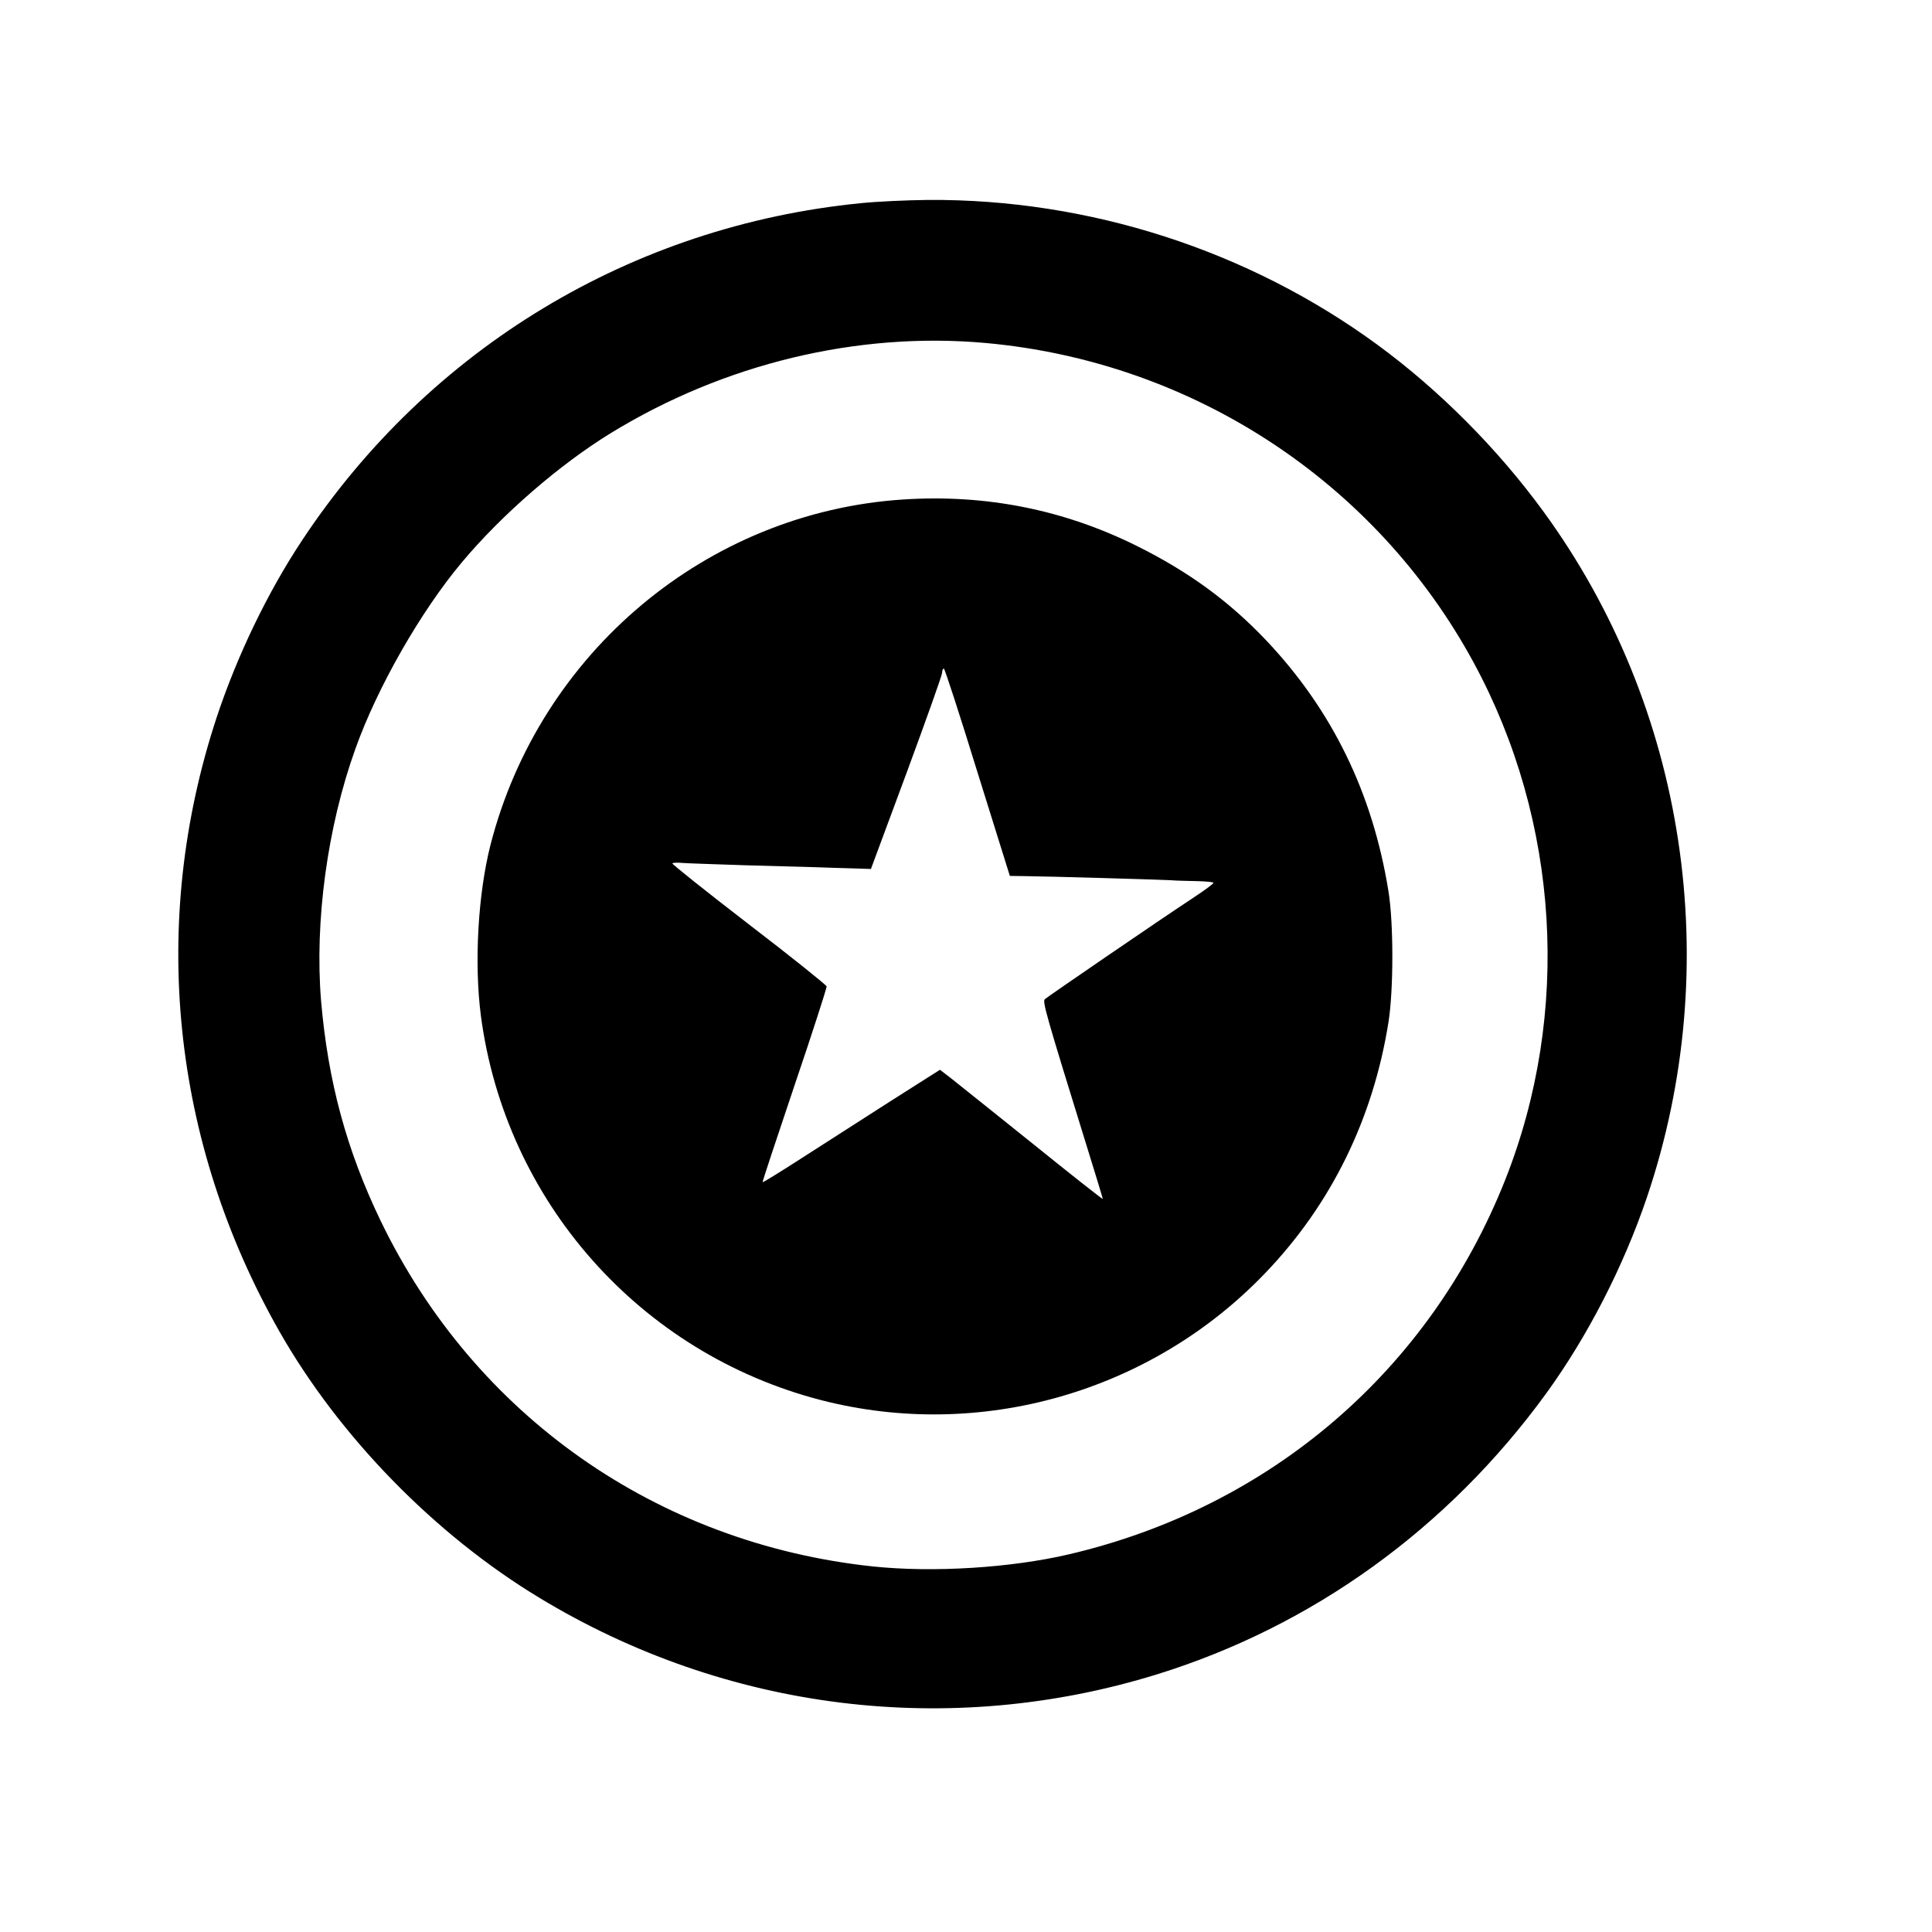 <?xml version="1.0" standalone="no"?>
<!DOCTYPE svg PUBLIC "-//W3C//DTD SVG 20010904//EN"
 "http://www.w3.org/TR/2001/REC-SVG-20010904/DTD/svg10.dtd">
<svg version="1.0" xmlns="http://www.w3.org/2000/svg"
 width="890pt" height="890pt" viewBox="0 0 890 890"
 preserveAspectRatio="xMidYMid meet">

<g transform="translate(0,890) scale(0.1,-0.1)"
fill="#000000" stroke="none">
<path d="M3965 7964 c-1052 -104 -1986 -667 -2572 -1551 -160 -241 -301 -534
-395 -818 -312 -946 -208 -1955 290 -2830 276 -484 715 -934 1196 -1225 861
-522 1890 -649 2846 -353 717 222 1341 673 1792 1293 191 263 357 586 465 905
361 1069 182 2257 -478 3160 -211 289 -480 559 -764 767 -594 435 -1328 672
-2070 667 -93 -1 -233 -7 -310 -15z m575 -644 c953 -86 1797 -639 2249 -1473
396 -731 449 -1614 145 -2382 -348 -878 -1082 -1508 -2009 -1725 -269 -63
-627 -85 -904 -56 -995 106 -1834 695 -2267 1591 -158 328 -243 643 -275 1015
-30 365 29 801 158 1160 101 284 302 635 491 860 184 220 451 451 686 595 522
320 1137 468 1726 415z"/>
<path d="M4160 6599 c-903 -59 -1674 -705 -1901 -1593 -57 -225 -75 -542 -44
-783 112 -856 732 -1557 1568 -1773 734 -189 1521 37 2046 586 304 317 496
710 567 1154 24 150 24 459 0 605 -73 453 -260 835 -564 1156 -171 180 -356
315 -593 433 -337 168 -697 240 -1079 215z m343 -1257 l149 -477 71 -1 c101
-1 624 -16 672 -19 22 -2 75 -3 118 -4 42 -1 77 -4 77 -8 -1 -5 -42 -35 -92
-68 -155 -102 -672 -456 -685 -468 -11 -12 4 -66 192 -673 41 -132 75 -243 75
-247 0 -3 -145 111 -322 254 -178 143 -347 278 -376 301 l-52 40 -233 -148
c-127 -82 -311 -199 -407 -261 -96 -62 -176 -111 -177 -109 -2 1 65 202 147
446 83 244 149 450 148 456 -2 7 -164 137 -361 288 -196 151 -354 277 -350
279 5 3 24 4 43 2 19 -2 152 -6 295 -11 143 -4 289 -8 325 -9 36 -1 107 -4
159 -5 l93 -3 164 442 c90 244 164 451 164 462 0 10 3 19 8 19 4 0 74 -215
155 -478z"/>
</g>
</svg>
